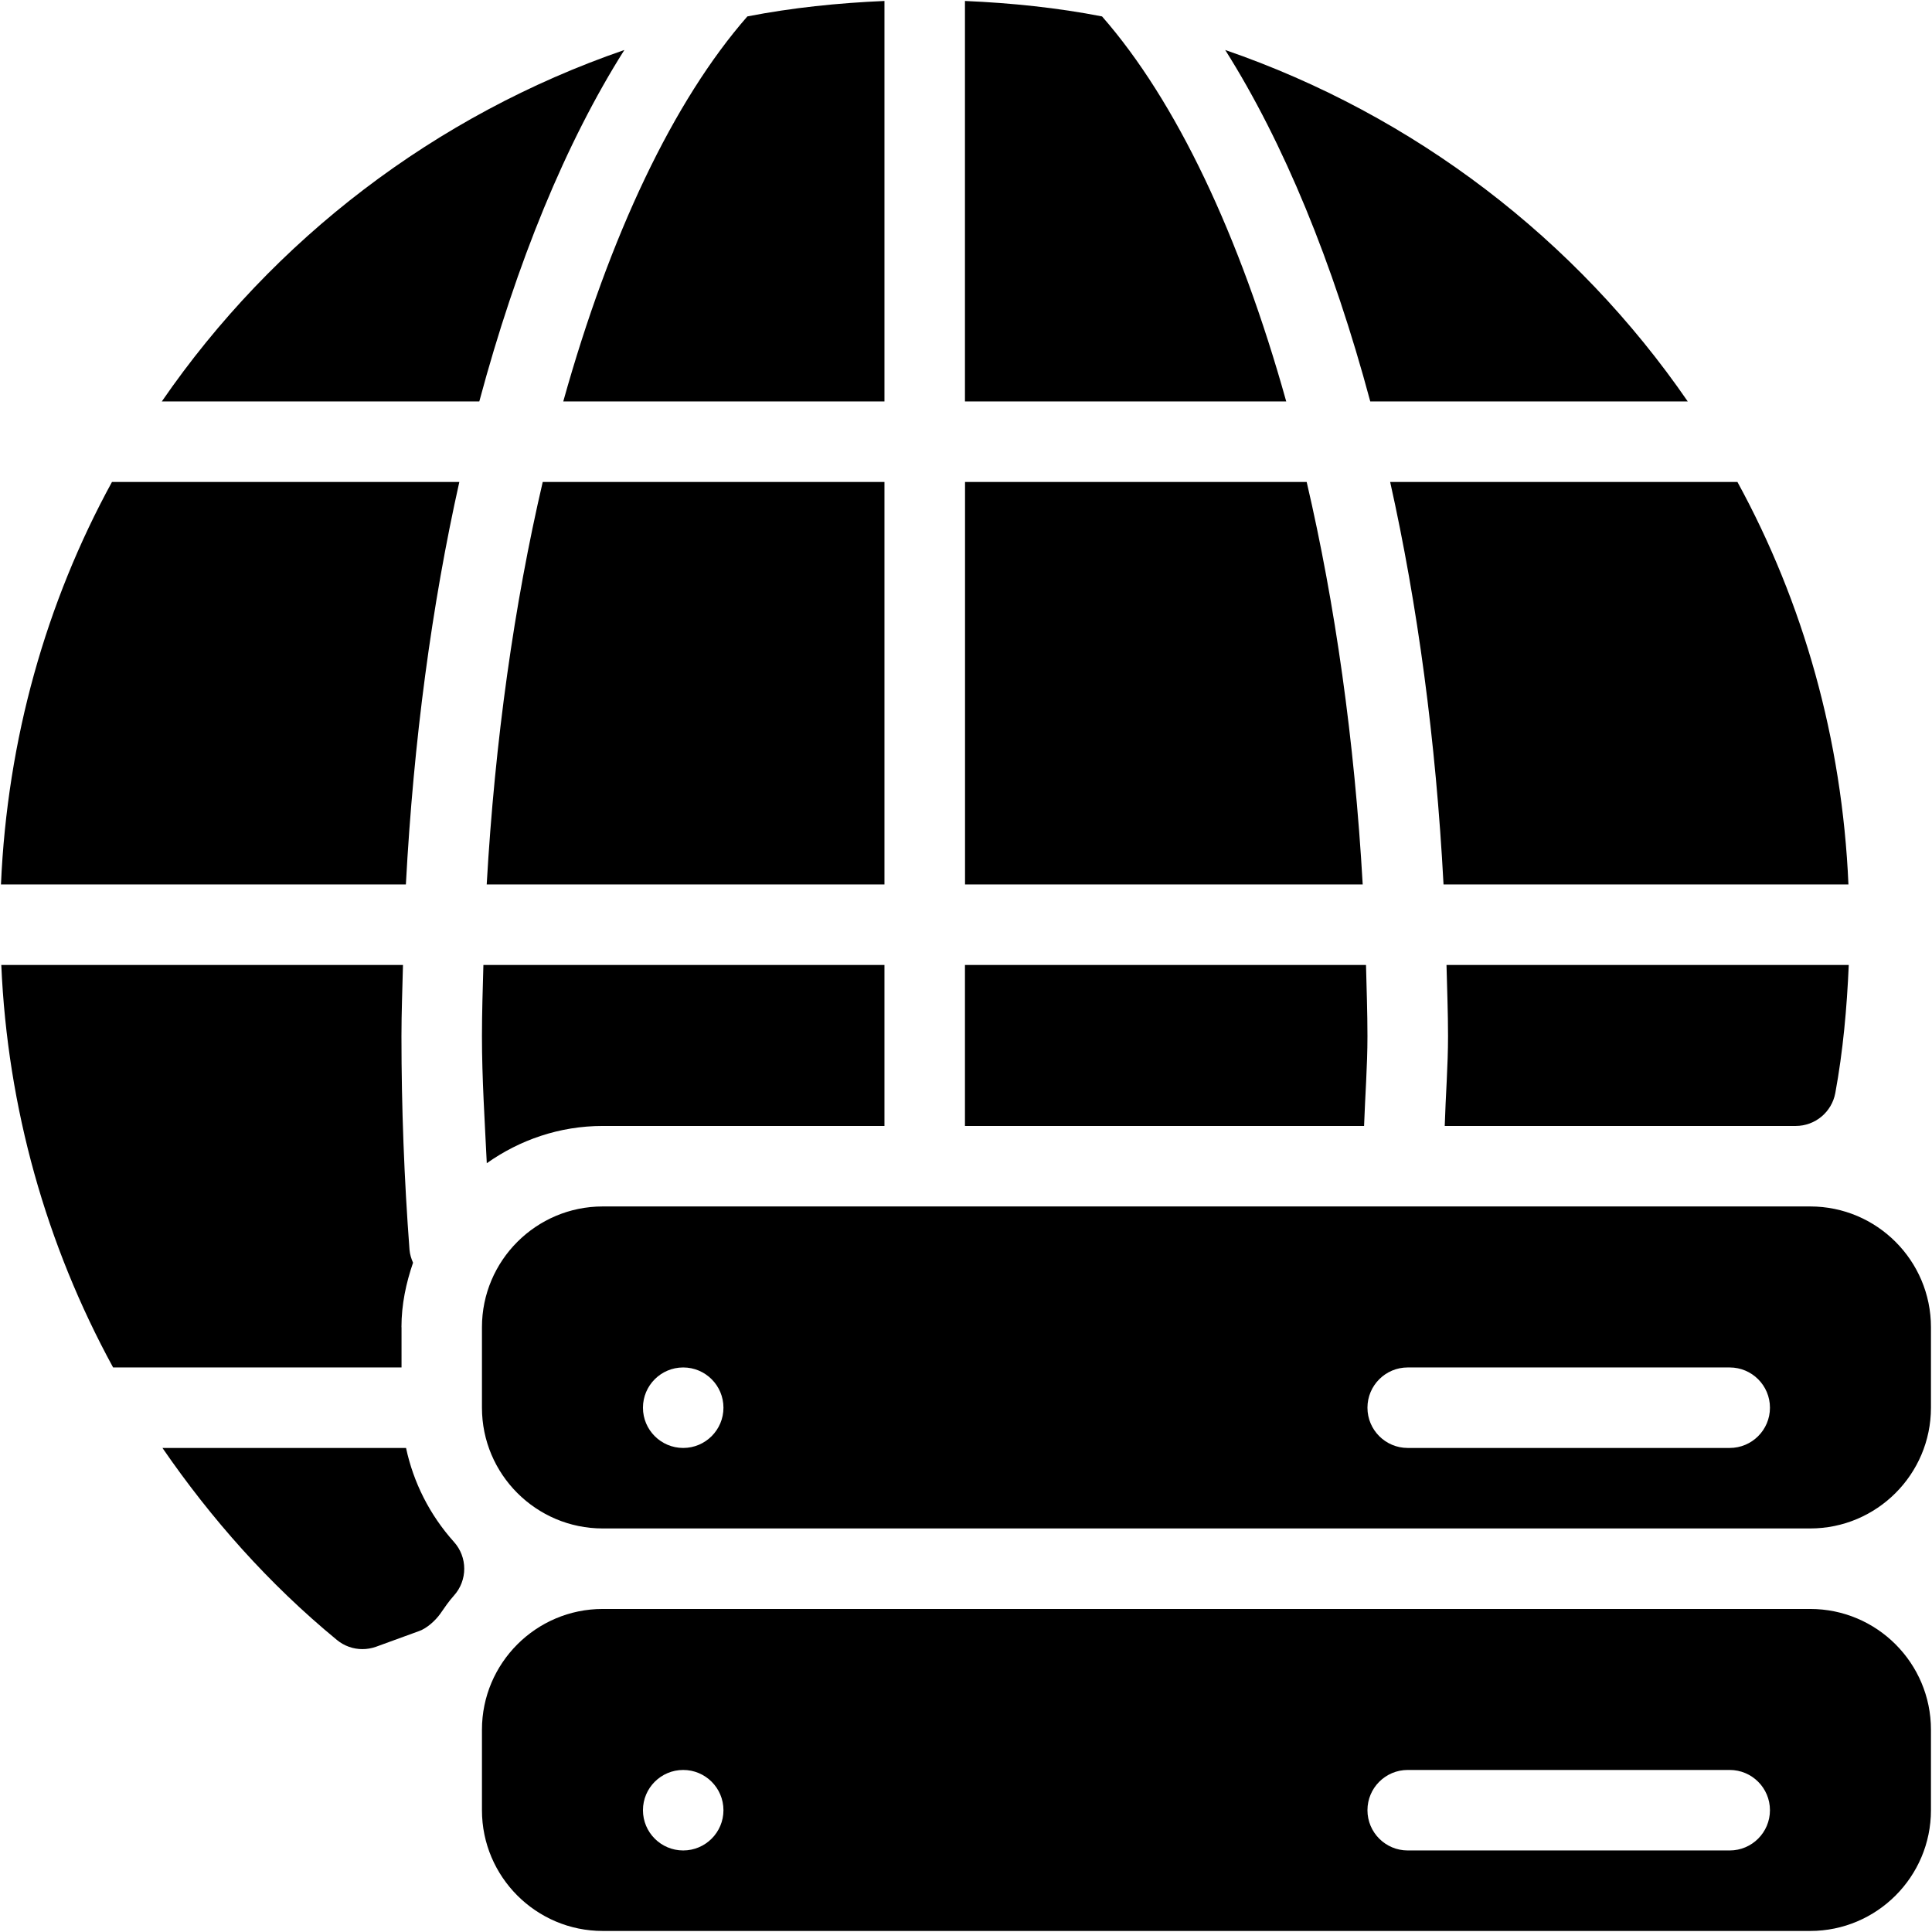 <?xml version="1.0" encoding="iso-8859-1"?>
<!-- Generator: Adobe Illustrator 19.0.0, SVG Export Plug-In . SVG Version: 6.00 Build 0)  -->
<svg version="1.1" id="Layer_1" xmlns="http://www.w3.org/2000/svg" xmlns:xlink="http://www.w3.org/1999/xlink" x="0px" y="0px"
	 viewBox="0 0 24 24" style="enable-background:new 0 0 24 24;" xml:space="preserve">
<g>
	<g>
		<path d="M13.69,0.204c-0.554-0.108-1.124-0.167-1.703-0.192v4.975h3.991C15.401,2.92,14.609,1.253,13.69,0.204z M16.232,5.987
			h-4.244v5h4.94C16.826,9.197,16.586,7.506,16.232,5.987z M16.987,12.872c0-0.298-0.011-0.591-0.018-0.885h-4.982v2h4.958
			C16.958,13.615,16.987,13.244,16.987,12.872z M20.966,4.987c-1.385-2.013-3.395-3.557-5.746-4.366
			c0.726,1.15,1.338,2.637,1.802,4.366H20.966z M10.987,5.987H6.742c-0.354,1.519-0.594,3.21-0.696,5h4.941V5.987z M22.307,13.987
			c0.241,0,0.448-0.172,0.492-0.41c0.096-0.522,0.144-1.056,0.167-1.59h-4.997c0.007,0.294,0.019,0.586,0.019,0.885
			c0,0.372-0.03,0.742-0.041,1.115H22.307z M17.932,10.987h5.03c-0.078-1.804-0.561-3.504-1.379-5h-4.314
			C17.609,7.511,17.837,9.194,17.932,10.987z M10.987,4.987V0.012c-0.579,0.025-1.149,0.084-1.703,0.192
			C8.367,1.252,7.574,2.92,6.997,4.987H10.987z M22.487,19.987h-15c-0.827,0-1.5,0.673-1.5,1.5v1c0,0.827,0.673,1.5,1.5,1.5h15
			c0.827,0,1.5-0.673,1.5-1.5v-1C23.987,20.66,23.315,19.987,22.487,19.987z M8.487,22.987c-0.276,0-0.5-0.224-0.5-0.5
			s0.224-0.5,0.5-0.5s0.5,0.224,0.5,0.5S8.763,22.987,8.487,22.987z M21.487,22.987h-4c-0.276,0-0.5-0.224-0.5-0.5
			s0.224-0.5,0.5-0.5h4c0.276,0,0.5,0.224,0.5,0.5S21.763,22.987,21.487,22.987z M2.01,4.987h3.944
			c0.464-1.729,1.075-3.216,1.802-4.366C5.404,1.431,3.395,2.975,2.01,4.987z M22.487,14.987h-15c-0.827,0-1.5,0.673-1.5,1.5v1
			c0,0.827,0.673,1.5,1.5,1.5h15c0.827,0,1.5-0.673,1.5-1.5v-1C23.987,15.66,23.315,14.987,22.487,14.987z M8.487,17.987
			c-0.276,0-0.5-0.224-0.5-0.5s0.224-0.5,0.5-0.5s0.5,0.224,0.5,0.5S8.763,17.987,8.487,17.987z M21.487,17.987h-4
			c-0.276,0-0.5-0.224-0.5-0.5s0.224-0.5,0.5-0.5h4c0.276,0,0.5,0.224,0.5,0.5S21.763,17.987,21.487,17.987z M5.044,17.987H2.018
			c0.605,0.879,1.321,1.689,2.167,2.385c0.091,0.075,0.203,0.114,0.317,0.114c0.058,0,0.115-0.01,0.171-0.03l0.535-0.195
			c0.097-0.035,0.201-0.13,0.261-0.214c0.054-0.078,0.106-0.155,0.169-0.225c0.172-0.19,0.172-0.479,0-0.669
			C5.336,18.816,5.135,18.413,5.044,17.987z M5.987,12.872c0,0.528,0.035,1.052,0.06,1.578c0.408-0.289,0.903-0.463,1.44-0.463h3.5
			v-2H6.005C5.997,12.281,5.987,12.574,5.987,12.872z M5.706,5.987H1.391c-0.818,1.496-1.301,3.196-1.379,5h5.03
			C5.138,9.194,5.365,7.511,5.706,5.987z M4.987,16.487c0-0.282,0.057-0.548,0.144-0.801c-0.022-0.05-0.039-0.103-0.044-0.161
			c-0.066-0.874-0.1-1.767-0.1-2.653c0-0.299,0.012-0.59,0.019-0.885H0.016v0c0.077,1.775,0.557,3.476,1.389,5h3.583V16.487z"/>
	</g>
</g>
</svg>
